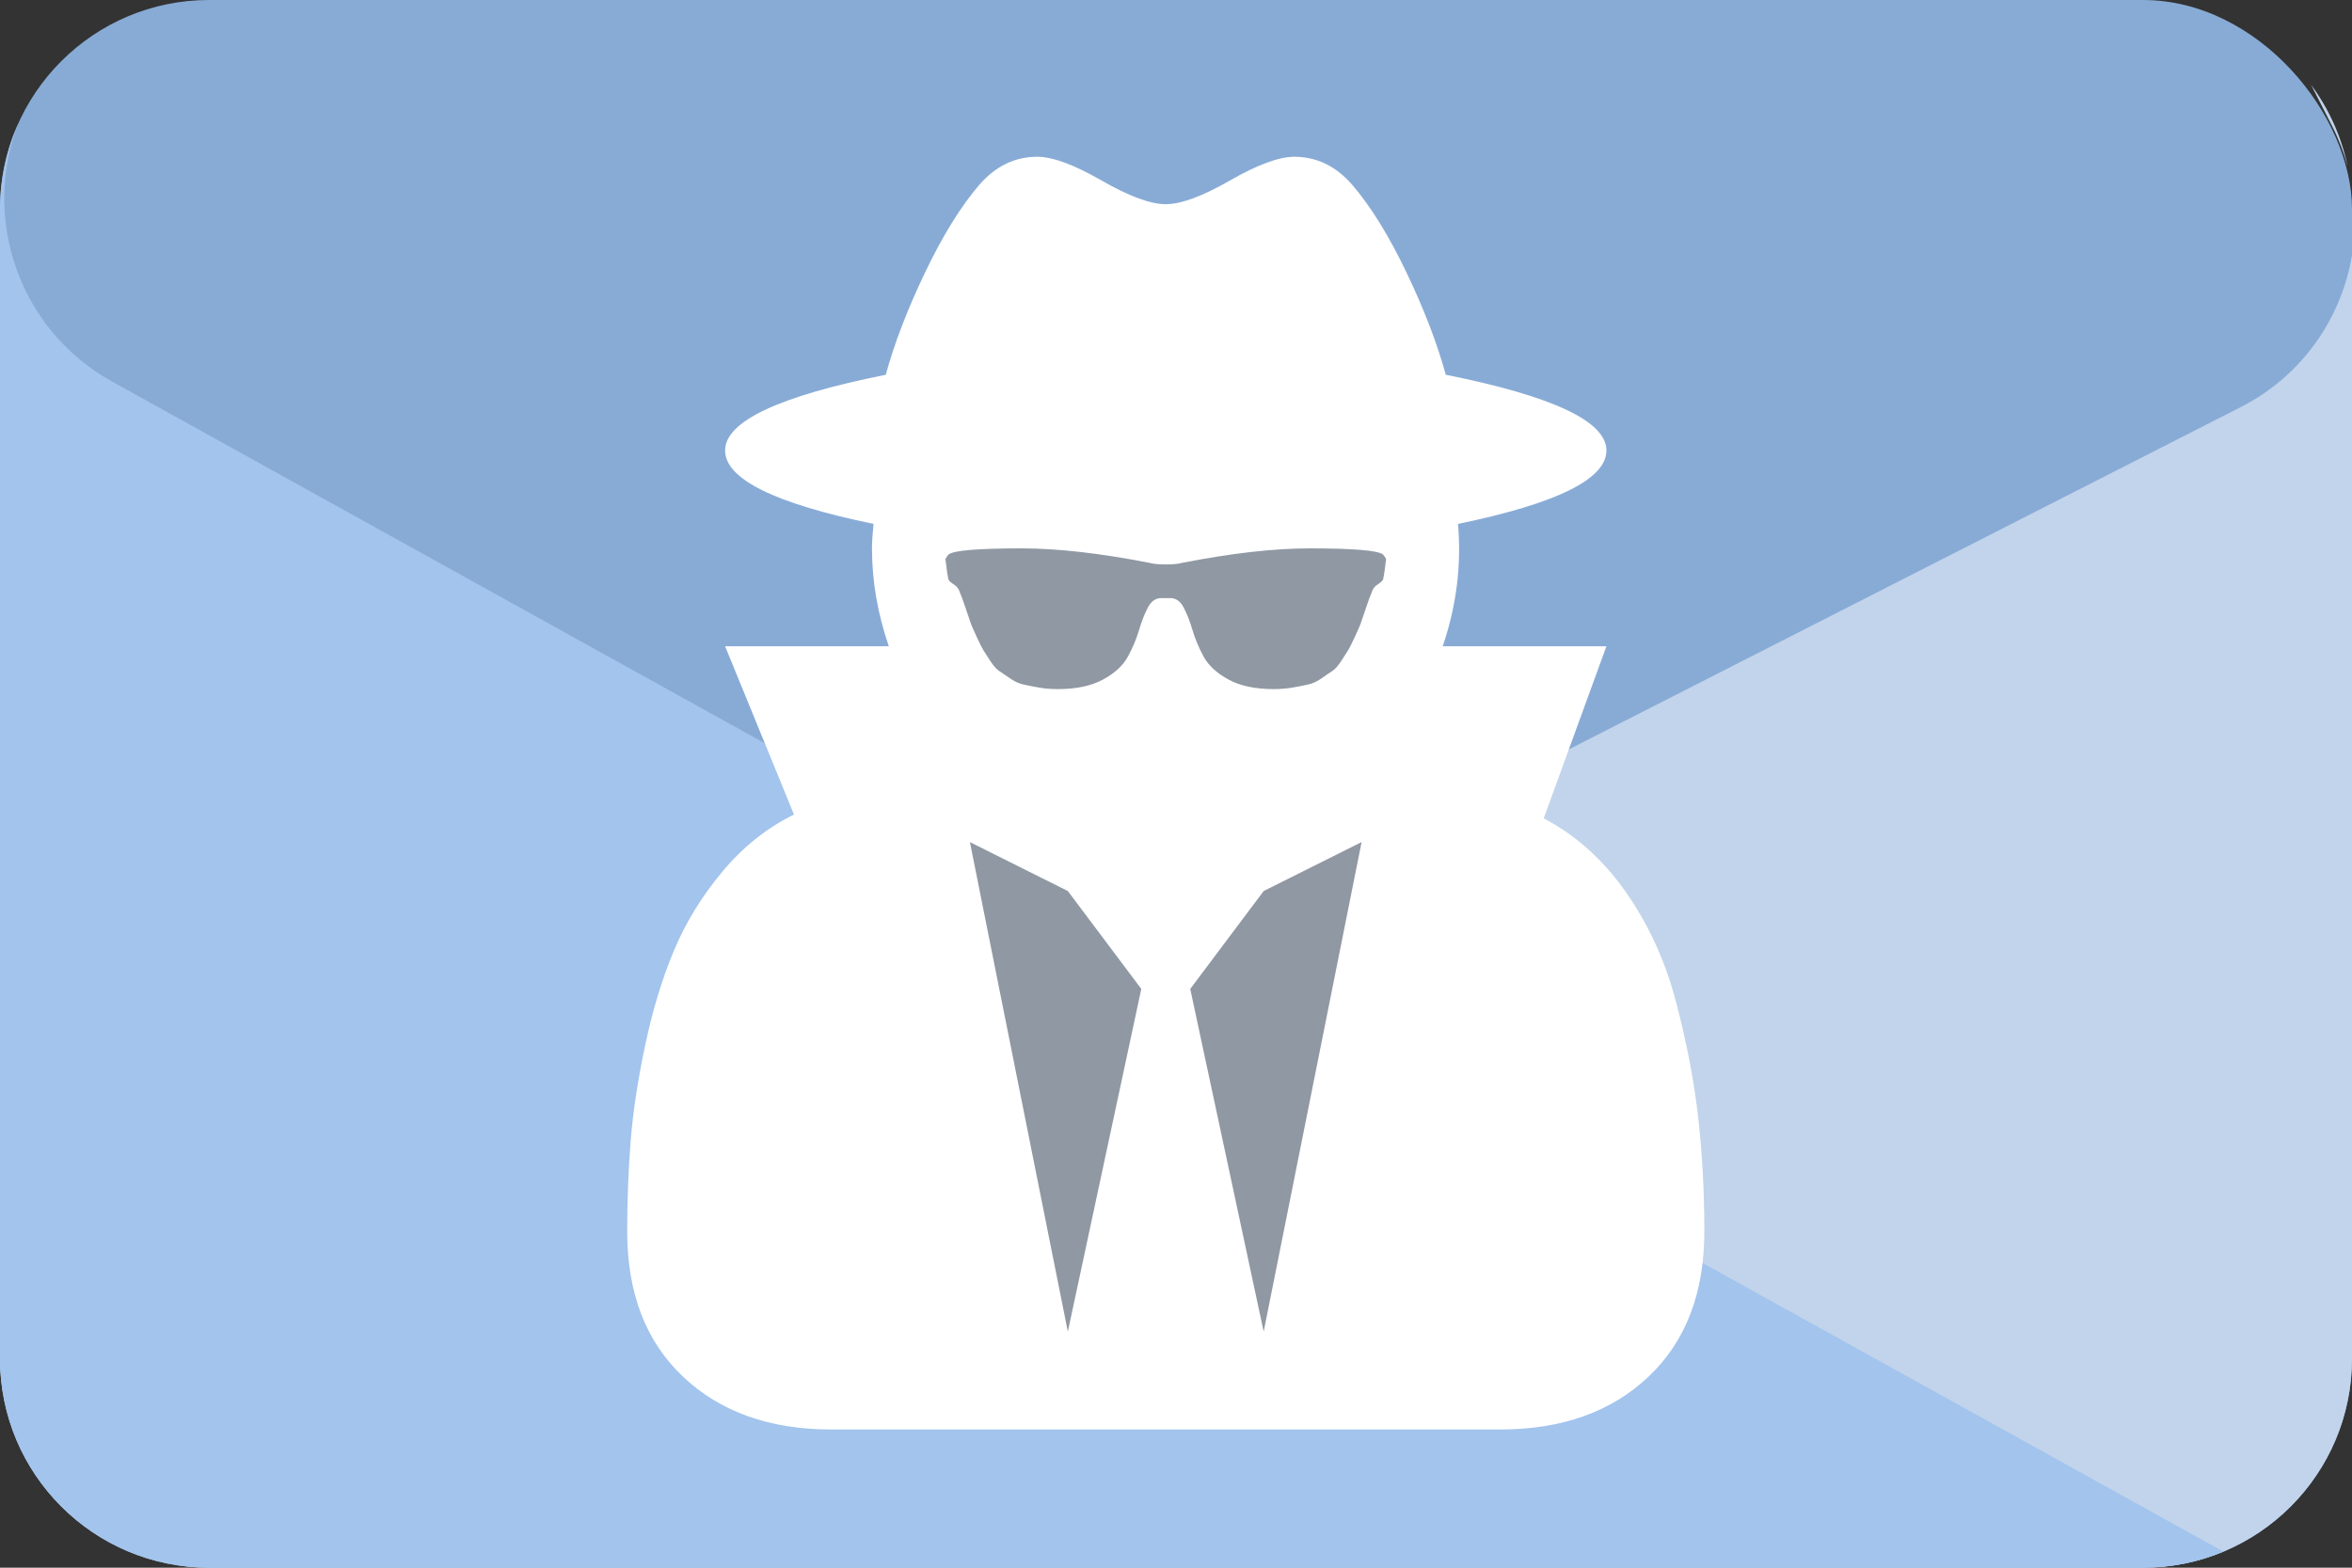 <?xml version="1.0" encoding="UTF-8"?>
<svg width="90px" height="60px" viewBox="0 0 90 60" version="1.1" xmlns="http://www.w3.org/2000/svg" xmlns:xlink="http://www.w3.org/1999/xlink">
    <rect x="0" y="0" width="90" height="60" fill="#333333" stroke="none"/>
    <!-- Generator: Sketch 47.1 (45422) - http://www.bohemiancoding.com/sketch -->
    <title>icon</title>
    <desc>Created with Sketch.</desc>
    <defs></defs>
    <g id="Page-1" stroke="none" stroke-width="1" fill="none" fill-rule="evenodd">
        <g id="icon">
            <rect id="Rectangle-2" fill="#88ABD6" x="0" y="0" width="90" height="60" rx="8"></rect>
            <path d="M88.432,3.242 C89.107,4.152 89.592,5.211 89.832,6.36 C89.69,5.838 89.492,5.323 89.237,4.822 L88.432,3.242 Z M90,9.773 L90,52 C90,56.418 86.418,60 82,60 L8,60 C3.582,60 -3.47095419e-16,56.418 -8.8817842e-16,52 L-4.02234549e-16,27.927 L9.046,45.681 C11.052,49.618 15.87,51.183 19.806,49.177 L85.741,15.582 C88.09,14.385 89.594,12.188 90,9.773 Z" id="Combined-Shape" fill="#C1D4EB"></path>
            <path d="M85.08,59.386 C84.132,59.781 83.091,60 82,60 L8,60 C3.582,60 5.41083001e-16,56.418 0,52 L0,8 L0,8 C-1.43279093e-16,6.83 0.251,5.719 0.702,4.717 C-0.723,8.388 0.746,12.639 4.286,14.601 L85.08,59.386 Z" id="Combined-Shape" fill="#A2C4ED"></path>
            <rect id="Rectangle" fill="#8F98A3" x="35" y="20" width="19" height="32"></rect>
            <path d="M65.217,47.129 C65.217,49.49 64.505,51.344 63.08,52.691 C61.655,54.038 59.762,54.711 57.401,54.711 L31.816,54.711 C29.455,54.711 27.562,54.038 26.137,52.691 C24.712,51.344 24,49.49 24,47.129 C24,45.939 24.044,44.787 24.132,43.675 C24.22,42.562 24.405,41.338 24.688,40.001 C24.971,38.664 25.337,37.459 25.786,36.386 C26.235,35.312 26.854,34.302 27.645,33.356 C28.435,32.409 29.347,31.683 30.382,31.175 L27.747,24.735 L34.011,24.735 C33.582,23.486 33.367,22.237 33.367,20.988 C33.367,20.754 33.387,20.442 33.426,20.051 C29.64,19.271 27.747,18.334 27.747,17.241 C27.747,16.129 29.796,15.163 33.894,14.343 C34.226,13.133 34.729,11.825 35.402,10.42 C36.075,9.015 36.763,7.903 37.466,7.083 C38.09,6.361 38.832,6 39.691,6 C40.276,6 41.096,6.302 42.149,6.907 C43.203,7.512 44.023,7.815 44.608,7.815 C45.194,7.815 46.014,7.512 47.067,6.907 C48.121,6.302 48.941,6 49.526,6 C50.385,6 51.127,6.361 51.751,7.083 C52.454,7.903 53.142,9.015 53.815,10.42 C54.488,11.825 54.991,13.133 55.323,14.343 C59.421,15.163 61.47,16.129 61.47,17.241 C61.47,18.334 59.577,19.271 55.791,20.051 C55.927,21.632 55.732,23.193 55.205,24.735 L61.47,24.735 L59.07,31.321 C60.299,31.965 61.348,32.907 62.216,34.146 C63.085,35.386 63.724,36.786 64.134,38.347 C64.544,39.908 64.827,41.387 64.983,42.782 C65.139,44.177 65.217,45.626 65.217,47.129 Z M40.861,50.964 L43.672,37.849 L40.861,34.102 L37.114,32.229 L40.861,50.964 Z M48.355,50.964 L52.102,32.229 L48.355,34.102 L45.545,37.849 L48.355,50.964 Z M53.039,21.398 C53,21.32 52.961,21.261 52.922,21.222 C52.727,21.066 51.79,20.988 50.112,20.988 C48.746,20.988 47.116,21.173 45.223,21.544 C45.087,21.583 44.882,21.603 44.608,21.603 C44.335,21.603 44.13,21.583 43.994,21.544 C42.101,21.173 40.471,20.988 39.105,20.988 C37.427,20.988 36.49,21.066 36.295,21.222 C36.256,21.261 36.217,21.32 36.178,21.398 C36.217,21.749 36.256,22.013 36.295,22.188 C36.334,22.247 36.407,22.31 36.514,22.378 C36.622,22.447 36.695,22.549 36.734,22.686 C36.773,22.764 36.846,22.964 36.953,23.286 C37.061,23.608 37.129,23.808 37.158,23.886 C37.188,23.964 37.261,24.13 37.378,24.384 C37.495,24.637 37.578,24.803 37.627,24.881 C37.676,24.959 37.763,25.096 37.89,25.291 C38.017,25.486 38.134,25.618 38.241,25.686 C38.349,25.755 38.485,25.847 38.651,25.964 C38.817,26.082 38.988,26.16 39.164,26.199 C39.339,26.238 39.539,26.277 39.764,26.316 C39.988,26.355 40.227,26.374 40.481,26.374 C41.183,26.374 41.759,26.252 42.208,26.008 C42.657,25.764 42.974,25.472 43.159,25.13 C43.345,24.789 43.486,24.452 43.584,24.12 C43.681,23.788 43.794,23.501 43.921,23.257 C44.047,23.013 44.218,22.891 44.433,22.891 L44.784,22.891 C44.999,22.891 45.17,23.013 45.296,23.257 C45.423,23.501 45.535,23.788 45.633,24.12 C45.731,24.452 45.872,24.789 46.057,25.13 C46.243,25.472 46.56,25.764 47.009,26.008 C47.458,26.252 48.033,26.374 48.736,26.374 C48.99,26.374 49.229,26.355 49.453,26.316 C49.678,26.277 49.878,26.238 50.053,26.199 C50.229,26.16 50.4,26.082 50.566,25.964 C50.731,25.847 50.868,25.755 50.975,25.686 C51.083,25.618 51.2,25.486 51.327,25.291 C51.454,25.096 51.541,24.959 51.59,24.881 C51.639,24.803 51.722,24.637 51.839,24.384 C51.956,24.13 52.029,23.964 52.059,23.886 C52.088,23.808 52.156,23.608 52.263,23.286 C52.371,22.964 52.444,22.764 52.483,22.686 C52.522,22.549 52.595,22.447 52.703,22.378 C52.81,22.31 52.883,22.247 52.922,22.188 C52.961,22.013 53,21.749 53.039,21.398 Z" id="Guest" fill="#FFFFFF" fill-rule="nonzero"></path>
        </g>
    </g>
</svg>